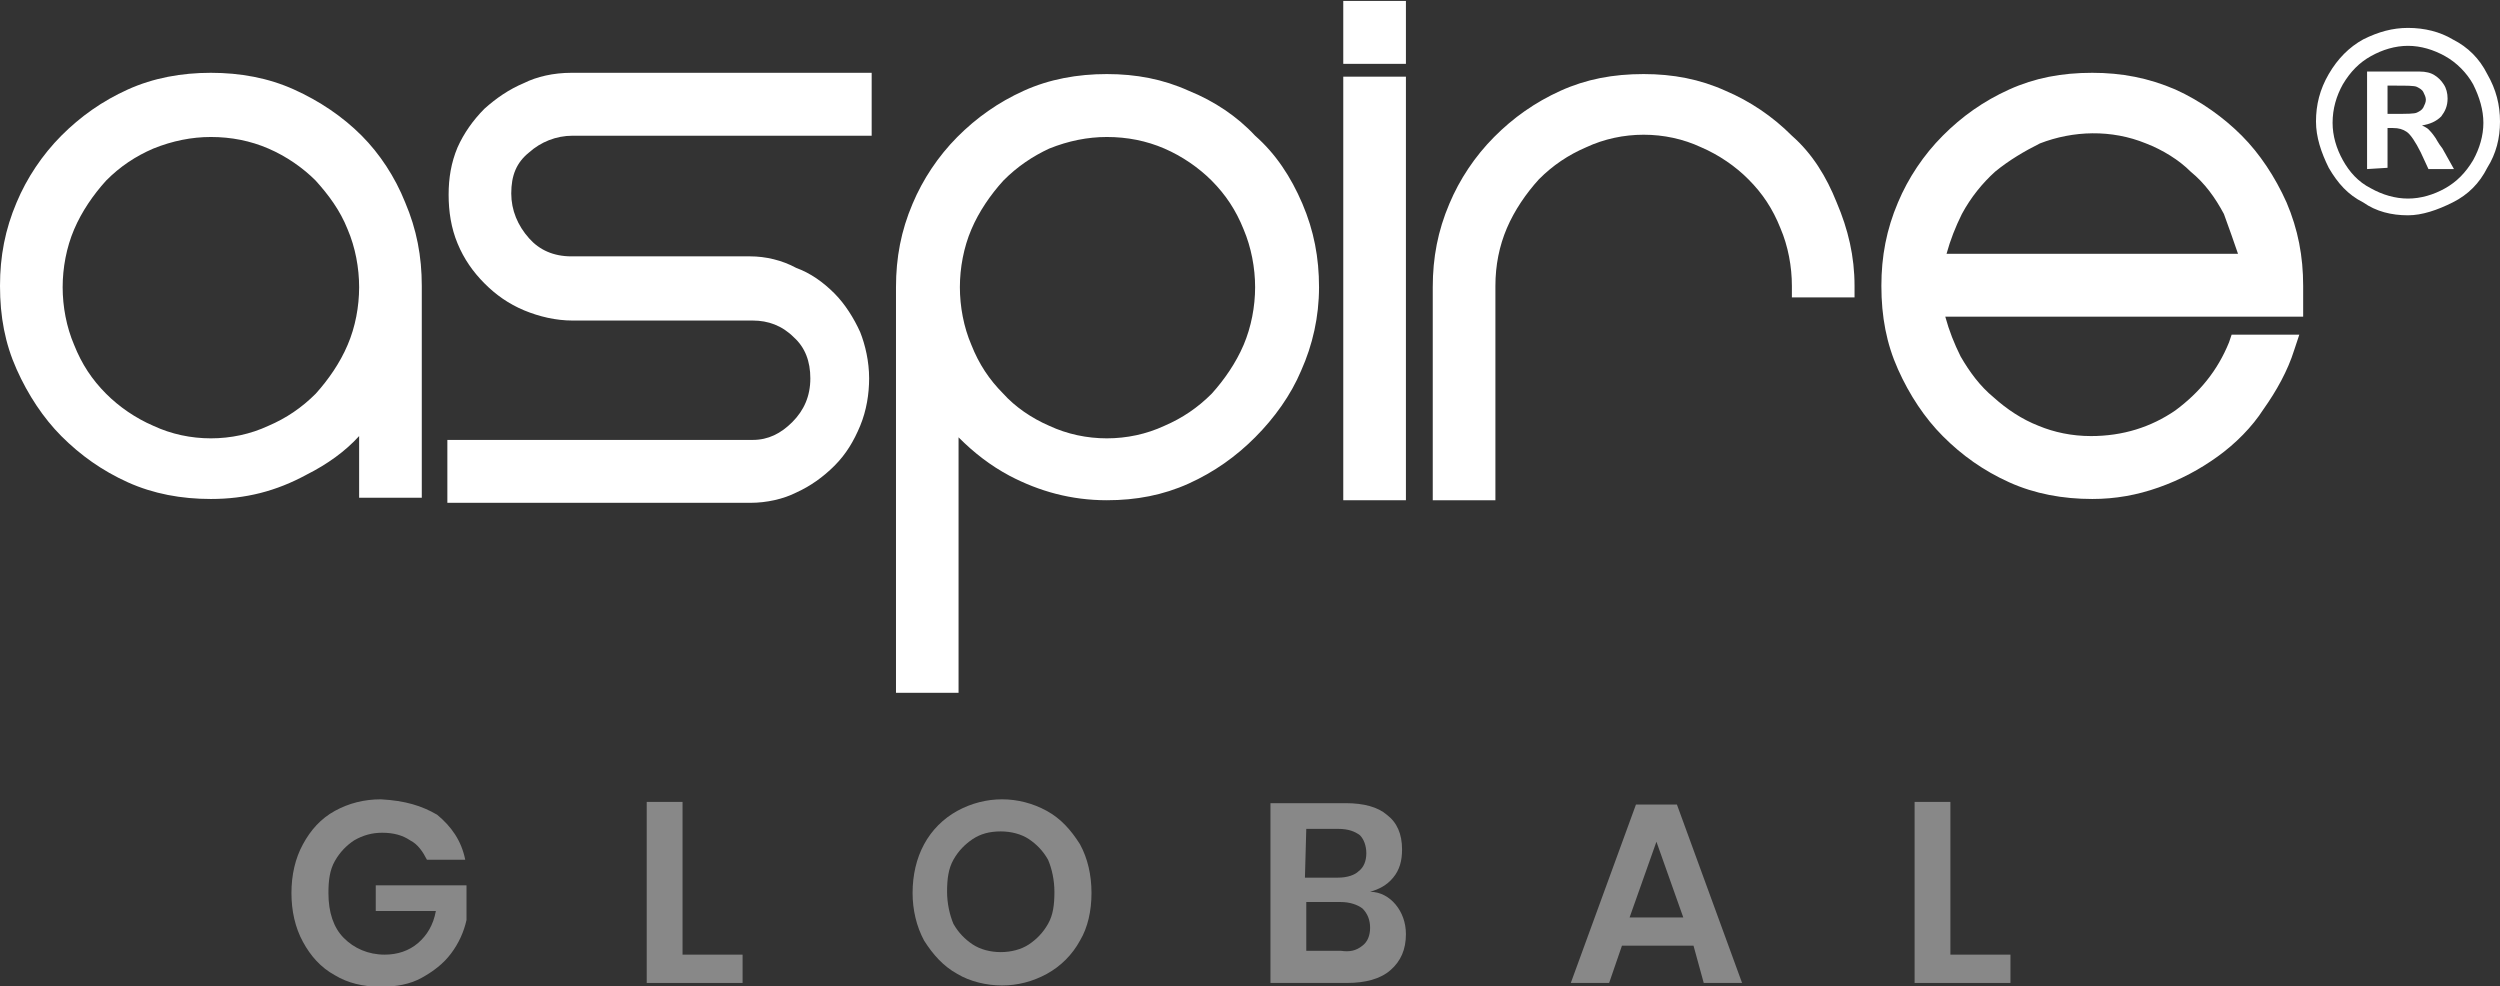 <?xml version="1.0" encoding="UTF-8"?>
<svg xmlns="http://www.w3.org/2000/svg" xmlns:xlink="http://www.w3.org/1999/xlink" width="147pt" height="58pt" viewBox="0 0 147 58" version="1.1">
<rect x="0" y="0" width="147" height="58" fill="#333333" stroke="none"/>
<g id="surface1">
<path style=" stroke:none;fill-rule:nonzero;fill:rgb(100%,100%,100%);fill-opacity:1;" d="M 21.27 7.98 C 20.141 6.848 18.789 5.941 17.285 5.262 C 15.781 4.582 14.129 4.281 12.398 4.281 C 10.672 4.281 9.02 4.582 7.516 5.262 C 6.012 5.941 4.734 6.848 3.605 7.98 C 2.48 9.113 1.578 10.469 0.977 11.902 C 0.301 13.488 0 15.074 0 16.809 C 0 18.621 0.301 20.207 0.977 21.715 C 1.652 23.227 2.555 24.586 3.605 25.641 C 4.734 26.773 6.012 27.68 7.516 28.359 C 9.02 29.039 10.672 29.34 12.398 29.34 C 14.43 29.34 16.234 28.887 18.035 27.906 C 19.238 27.301 20.293 26.547 21.117 25.641 L 21.117 29.266 L 24.801 29.266 L 24.801 16.809 C 24.801 15.074 24.5 13.488 23.824 11.902 C 23.223 10.395 22.32 9.035 21.27 7.98 M 12.398 8.055 C 13.602 8.055 14.73 8.281 15.781 8.734 C 16.836 9.188 17.812 9.867 18.562 10.621 C 19.312 11.453 19.992 12.355 20.441 13.488 C 20.895 14.547 21.117 15.754 21.117 16.887 C 21.117 18.02 20.895 19.227 20.441 20.281 C 19.992 21.34 19.312 22.32 18.562 23.152 C 17.734 23.98 16.836 24.586 15.781 25.039 C 13.68 26.02 11.121 26.02 9.02 25.039 C 7.965 24.586 6.988 23.906 6.238 23.152 C 5.41 22.32 4.809 21.414 4.359 20.281 C 3.906 19.227 3.684 18.02 3.684 16.887 C 3.684 15.754 3.906 14.547 4.359 13.488 C 4.809 12.434 5.484 11.453 6.238 10.621 C 7.062 9.789 7.965 9.188 9.02 8.734 C 10.145 8.281 11.273 8.055 12.398 8.055 "/>
<path style=" stroke:none;fill-rule:nonzero;fill:rgb(100%,100%,100%);fill-opacity:1;" d="M 30.812 4.883 C 29.91 5.262 29.16 5.789 28.484 6.395 C 27.809 7.074 27.281 7.828 26.906 8.66 C 26.527 9.562 26.379 10.469 26.379 11.453 C 26.379 12.434 26.527 13.414 26.906 14.32 C 27.281 15.227 27.809 15.98 28.484 16.66 C 29.16 17.34 29.91 17.867 30.812 18.246 C 31.715 18.621 32.691 18.848 33.668 18.848 L 44.266 18.848 C 45.168 18.848 45.992 19.148 46.672 19.828 C 47.348 20.434 47.648 21.262 47.648 22.246 C 47.648 23.301 47.27 24.133 46.594 24.812 C 45.918 25.492 45.168 25.867 44.266 25.867 L 26.305 25.867 L 26.305 29.566 L 44.113 29.566 C 45.094 29.566 46.07 29.34 46.82 28.961 C 47.648 28.586 48.398 28.055 49.074 27.379 C 49.75 26.699 50.203 25.941 50.578 25.039 C 50.953 24.133 51.105 23.152 51.105 22.246 C 51.105 21.262 50.879 20.281 50.578 19.527 C 50.203 18.695 49.676 17.867 49.074 17.262 C 48.398 16.582 47.648 16.055 46.82 15.754 C 45.992 15.301 45.016 15.074 44.113 15.074 L 33.594 15.074 C 32.543 15.074 31.715 14.695 31.113 14.016 C 30.438 13.262 30.062 12.355 30.062 11.375 C 30.062 10.32 30.363 9.562 31.113 8.961 C 31.789 8.355 32.691 7.98 33.668 7.98 L 51.254 7.98 L 51.254 4.281 L 33.594 4.281 C 32.543 4.281 31.562 4.508 30.812 4.883 "/>
<path style=" stroke:none;fill-rule:nonzero;fill:rgb(100%,100%,100%);fill-opacity:1;" d="M 73.801 7.98 C 72.75 6.848 71.395 5.941 69.895 5.336 C 68.391 4.656 66.812 4.355 65.082 4.355 C 63.355 4.355 61.699 4.656 60.199 5.336 C 58.695 6.016 57.418 6.922 56.289 8.055 C 55.164 9.188 54.262 10.547 53.66 11.98 C 52.984 13.566 52.684 15.148 52.684 16.887 L 52.684 40.738 L 56.363 40.738 L 56.363 25.715 C 57.266 26.621 58.242 27.379 59.371 27.98 C 61.102 28.887 62.98 29.414 65.082 29.414 C 66.812 29.414 68.391 29.113 69.895 28.434 C 71.395 27.754 72.672 26.848 73.801 25.715 C 74.93 24.586 75.906 23.227 76.508 21.793 C 77.184 20.281 77.559 18.621 77.559 16.887 C 77.559 15.148 77.258 13.566 76.582 11.98 C 75.906 10.395 75.004 9.035 73.801 7.98 M 65.082 8.055 C 66.285 8.055 67.414 8.281 68.465 8.734 C 69.516 9.188 70.492 9.867 71.246 10.621 C 72.07 11.453 72.672 12.355 73.125 13.488 C 73.574 14.547 73.801 15.754 73.801 16.887 C 73.801 18.02 73.574 19.227 73.125 20.281 C 72.672 21.34 71.996 22.32 71.246 23.152 C 70.418 23.98 69.516 24.586 68.465 25.039 C 66.359 26.02 63.805 26.02 61.699 25.039 C 60.648 24.586 59.672 23.906 58.996 23.152 C 58.168 22.32 57.566 21.414 57.117 20.281 C 56.664 19.227 56.441 18.02 56.441 16.887 C 56.441 15.754 56.664 14.547 57.117 13.488 C 57.566 12.434 58.242 11.453 58.996 10.621 C 59.82 9.789 60.723 9.188 61.699 8.734 C 62.828 8.281 63.957 8.055 65.082 8.055 "/>
<path style=" stroke:none;fill-rule:nonzero;fill:rgb(100%,100%,100%);fill-opacity:1;" d="M 78.984 0.055 L 82.668 0.055 L 82.668 3.754 L 78.984 3.754 Z M 78.984 0.055 "/>
<path style=" stroke:none;fill-rule:nonzero;fill:rgb(100%,100%,100%);fill-opacity:1;" d="M 78.984 4.508 L 82.668 4.508 L 82.668 29.414 L 78.984 29.414 Z M 78.984 4.508 "/>
<path style=" stroke:none;fill-rule:nonzero;fill:rgb(100%,100%,100%);fill-opacity:1;" d="M 105.363 7.98 C 104.238 6.848 102.887 5.941 101.457 5.336 C 99.953 4.656 98.375 4.355 96.648 4.355 C 94.844 4.355 93.266 4.656 91.762 5.336 C 90.258 6.016 88.98 6.922 87.855 8.055 C 86.727 9.188 85.824 10.547 85.223 11.98 C 84.547 13.566 84.246 15.148 84.246 16.887 L 84.246 29.414 L 87.93 29.414 L 87.93 16.809 C 87.93 15.602 88.156 14.469 88.605 13.414 C 89.059 12.355 89.734 11.375 90.484 10.547 C 91.312 9.715 92.215 9.113 93.266 8.66 C 95.371 7.676 97.926 7.676 100.027 8.66 C 101.082 9.113 102.059 9.789 102.809 10.547 C 103.637 11.375 104.238 12.281 104.688 13.414 C 105.141 14.469 105.363 15.68 105.363 16.809 L 105.363 17.488 L 109.047 17.488 L 109.047 16.809 C 109.047 15.074 108.672 13.488 107.996 11.902 C 107.395 10.395 106.566 9.035 105.363 7.98 "/>
<path style=" stroke:none;fill-rule:nonzero;fill:rgb(100%,100%,100%);fill-opacity:1;" d="M 135.426 16.809 C 135.426 15.074 135.125 13.488 134.449 11.902 C 133.773 10.395 132.871 9.035 131.82 7.98 C 130.766 6.922 129.414 5.941 127.91 5.262 C 126.332 4.582 124.754 4.281 123.027 4.281 C 121.223 4.281 119.645 4.582 118.141 5.262 C 116.637 5.941 115.359 6.848 114.234 7.98 C 113.105 9.113 112.203 10.469 111.602 11.902 C 110.926 13.488 110.625 15.074 110.625 16.809 C 110.625 18.621 110.926 20.207 111.602 21.715 C 112.277 23.227 113.18 24.586 114.234 25.641 C 115.359 26.773 116.637 27.68 118.141 28.359 C 119.645 29.039 121.297 29.34 123.027 29.34 C 124.379 29.34 125.656 29.113 126.934 28.66 C 128.211 28.207 129.34 27.605 130.391 26.848 C 131.441 26.094 132.422 25.113 133.098 24.055 C 133.848 23 134.523 21.793 134.898 20.586 L 135.199 19.68 L 131.219 19.68 L 131.066 20.133 C 130.391 21.793 129.34 23.074 127.91 24.133 C 126.484 25.113 124.828 25.641 122.949 25.641 C 121.824 25.641 120.77 25.414 119.871 25.039 C 118.895 24.66 117.992 24.055 117.238 23.375 C 116.414 22.699 115.812 21.867 115.285 20.961 C 114.91 20.207 114.609 19.453 114.383 18.621 L 135.426 18.621 Z M 131.594 14.922 L 114.457 14.922 C 114.684 14.094 114.984 13.34 115.359 12.582 C 115.887 11.602 116.562 10.773 117.312 10.094 C 118.141 9.414 119.043 8.887 119.945 8.434 C 121.898 7.676 124.152 7.602 126.184 8.434 C 127.16 8.809 128.137 9.414 128.812 10.094 C 129.641 10.773 130.242 11.602 130.766 12.582 C 131.066 13.414 131.367 14.242 131.594 14.922 "/>
<path style=" stroke:none;fill-rule:nonzero;fill:rgb(100%,100%,100%);fill-opacity:1;" d="M 141.59 1.641 C 142.566 1.641 143.469 1.867 144.219 2.316 C 145.121 2.77 145.797 3.449 146.25 4.355 C 146.773 5.262 147 6.168 147 7.148 C 147 8.129 146.773 9.035 146.25 9.867 C 145.797 10.773 145.121 11.453 144.219 11.902 C 143.316 12.355 142.414 12.66 141.59 12.66 C 140.613 12.66 139.711 12.434 138.957 11.902 C 138.059 11.453 137.457 10.773 136.93 9.867 C 136.48 8.961 136.18 8.055 136.18 7.148 C 136.18 6.168 136.402 5.262 136.93 4.355 C 137.457 3.449 138.133 2.77 138.957 2.316 C 139.859 1.867 140.688 1.641 141.59 1.641 M 141.59 2.695 C 140.836 2.695 140.086 2.922 139.41 3.301 C 138.734 3.676 138.207 4.207 137.758 4.961 C 137.379 5.641 137.156 6.395 137.156 7.223 C 137.156 7.98 137.379 8.734 137.758 9.414 C 138.133 10.094 138.656 10.695 139.41 11.074 C 140.086 11.453 140.836 11.676 141.59 11.676 C 142.34 11.676 143.094 11.453 143.77 11.074 C 144.445 10.695 144.973 10.168 145.422 9.414 C 145.797 8.734 146.023 7.98 146.023 7.223 C 146.023 6.469 145.797 5.715 145.422 4.961 C 145.047 4.281 144.445 3.676 143.77 3.301 C 143.094 2.922 142.34 2.695 141.59 2.695 M 139.184 9.941 L 139.184 4.207 L 140.387 4.207 C 141.516 4.207 142.113 4.207 142.266 4.207 C 142.641 4.207 142.941 4.281 143.168 4.434 C 143.395 4.582 143.543 4.734 143.691 4.961 C 143.844 5.188 143.918 5.488 143.918 5.789 C 143.918 6.242 143.77 6.547 143.543 6.848 C 143.242 7.148 142.867 7.301 142.414 7.375 C 142.566 7.449 142.715 7.527 142.793 7.602 C 142.867 7.676 143.016 7.828 143.168 8.055 C 143.242 8.129 143.316 8.355 143.617 8.734 L 144.293 9.941 L 142.793 9.941 L 142.34 8.961 C 142.039 8.355 141.738 7.902 141.516 7.754 C 141.289 7.602 141.062 7.527 140.688 7.527 L 140.387 7.527 L 140.387 9.867 Z M 140.387 6.695 L 140.836 6.695 C 141.516 6.695 141.965 6.695 142.113 6.621 C 142.266 6.547 142.414 6.469 142.492 6.32 C 142.566 6.168 142.641 6.016 142.641 5.867 C 142.641 5.715 142.566 5.562 142.492 5.414 C 142.414 5.262 142.266 5.188 142.113 5.109 C 141.965 5.035 141.516 5.035 140.836 5.035 L 140.387 5.035 Z M 140.387 6.695 "/>
<path style=" stroke:none;fill-rule:nonzero;fill:rgb(53.333%,53.333%,53.333%);fill-opacity:1;" d="M 25.703 47.906 C 26.527 48.586 27.129 49.418 27.355 50.551 L 25.102 50.551 C 24.875 50.098 24.574 49.645 24.125 49.418 C 23.672 49.113 23.148 48.965 22.473 48.965 C 21.871 48.965 21.344 49.113 20.816 49.418 C 20.367 49.719 19.992 50.098 19.691 50.625 C 19.391 51.152 19.312 51.758 19.312 52.512 C 19.312 53.645 19.613 54.551 20.215 55.152 C 20.816 55.758 21.645 56.133 22.621 56.133 C 23.371 56.133 24.051 55.906 24.574 55.457 C 25.102 55.004 25.477 54.398 25.629 53.566 L 22.094 53.566 L 22.094 52.059 L 27.43 52.059 L 27.43 54.098 C 27.281 54.777 26.98 55.457 26.527 56.059 C 26.078 56.664 25.477 57.117 24.801 57.492 C 24.125 57.871 23.297 58.023 22.395 58.023 C 21.344 58.023 20.441 57.797 19.691 57.344 C 18.863 56.891 18.262 56.211 17.812 55.379 C 17.359 54.551 17.137 53.566 17.137 52.512 C 17.137 51.453 17.359 50.473 17.812 49.645 C 18.262 48.812 18.863 48.133 19.691 47.68 C 20.516 47.227 21.418 47 22.395 47 C 23.824 47.078 24.801 47.379 25.703 47.906 Z M 25.703 47.906 "/>
<path style=" stroke:none;fill-rule:nonzero;fill:rgb(53.333%,53.333%,53.333%);fill-opacity:1;" d="M 40.133 56.133 L 43.664 56.133 L 43.664 57.797 L 38.027 57.797 L 38.027 47.152 L 40.133 47.152 Z M 40.133 56.133 "/>
<path style=" stroke:none;fill-rule:nonzero;fill:rgb(53.333%,53.333%,53.333%);fill-opacity:1;" d="M 61.551 47.68 C 62.379 48.133 62.98 48.812 63.504 49.645 C 63.957 50.473 64.18 51.453 64.18 52.512 C 64.18 53.566 63.957 54.551 63.504 55.305 C 63.055 56.133 62.379 56.812 61.551 57.266 C 60.723 57.719 59.82 57.945 58.922 57.945 C 58.02 57.945 57.043 57.719 56.289 57.266 C 55.465 56.812 54.863 56.133 54.336 55.305 C 53.887 54.473 53.66 53.492 53.66 52.512 C 53.66 51.453 53.887 50.473 54.336 49.645 C 54.785 48.812 55.465 48.133 56.289 47.68 C 57.117 47.227 58.02 47 58.922 47 C 59.82 47 60.723 47.227 61.551 47.68 Z M 57.191 49.34 C 56.742 49.645 56.363 50.02 56.062 50.551 C 55.766 51.078 55.688 51.68 55.688 52.438 C 55.688 53.117 55.84 53.793 56.062 54.324 C 56.363 54.852 56.742 55.23 57.191 55.531 C 57.645 55.832 58.242 55.984 58.844 55.984 C 59.445 55.984 60.047 55.832 60.5 55.531 C 60.949 55.23 61.324 54.852 61.625 54.324 C 61.926 53.793 62 53.191 62 52.438 C 62 51.758 61.852 51.078 61.625 50.551 C 61.324 50.02 60.949 49.645 60.5 49.34 C 60.047 49.039 59.445 48.887 58.844 48.887 C 58.168 48.887 57.645 49.039 57.191 49.34 Z M 57.191 49.34 "/>
<path style=" stroke:none;fill-rule:nonzero;fill:rgb(53.333%,53.333%,53.333%);fill-opacity:1;" d="M 82.066 53.191 C 82.441 53.645 82.668 54.246 82.668 54.926 C 82.668 55.832 82.367 56.512 81.766 57.039 C 81.164 57.57 80.266 57.797 79.211 57.797 L 74.703 57.797 L 74.703 47.227 L 79.137 47.227 C 80.188 47.227 81.016 47.453 81.543 47.906 C 82.145 48.359 82.441 49.039 82.441 49.945 C 82.441 50.625 82.293 51.152 81.918 51.605 C 81.543 52.059 81.09 52.285 80.562 52.438 C 81.164 52.438 81.691 52.738 82.066 53.191 Z M 76.73 51.605 L 78.688 51.605 C 79.211 51.605 79.664 51.453 79.887 51.227 C 80.188 51.004 80.34 50.625 80.34 50.172 C 80.34 49.719 80.188 49.34 79.965 49.113 C 79.664 48.887 79.285 48.738 78.688 48.738 L 76.809 48.738 Z M 80.113 55.605 C 80.414 55.379 80.562 55.004 80.562 54.551 C 80.562 54.098 80.414 53.719 80.113 53.418 C 79.812 53.191 79.363 53.039 78.836 53.039 L 76.809 53.039 L 76.809 55.906 L 78.836 55.906 C 79.363 55.984 79.738 55.906 80.113 55.605 Z M 80.113 55.605 "/>
<path style=" stroke:none;fill-rule:nonzero;fill:rgb(53.333%,53.333%,53.333%);fill-opacity:1;" d="M 99.578 55.605 L 95.371 55.605 L 94.617 57.797 L 92.363 57.797 L 96.195 47.305 L 98.602 47.305 L 102.434 57.797 L 100.18 57.797 Z M 98.977 53.945 L 97.398 49.492 L 95.82 53.945 Z M 98.977 53.945 "/>
<path style=" stroke:none;fill-rule:nonzero;fill:rgb(53.333%,53.333%,53.333%);fill-opacity:1;" d="M 114.684 56.133 L 118.215 56.133 L 118.215 57.797 L 112.578 57.797 L 112.578 47.152 L 114.684 47.152 Z M 114.684 56.133 "/>
</g>
</svg>
